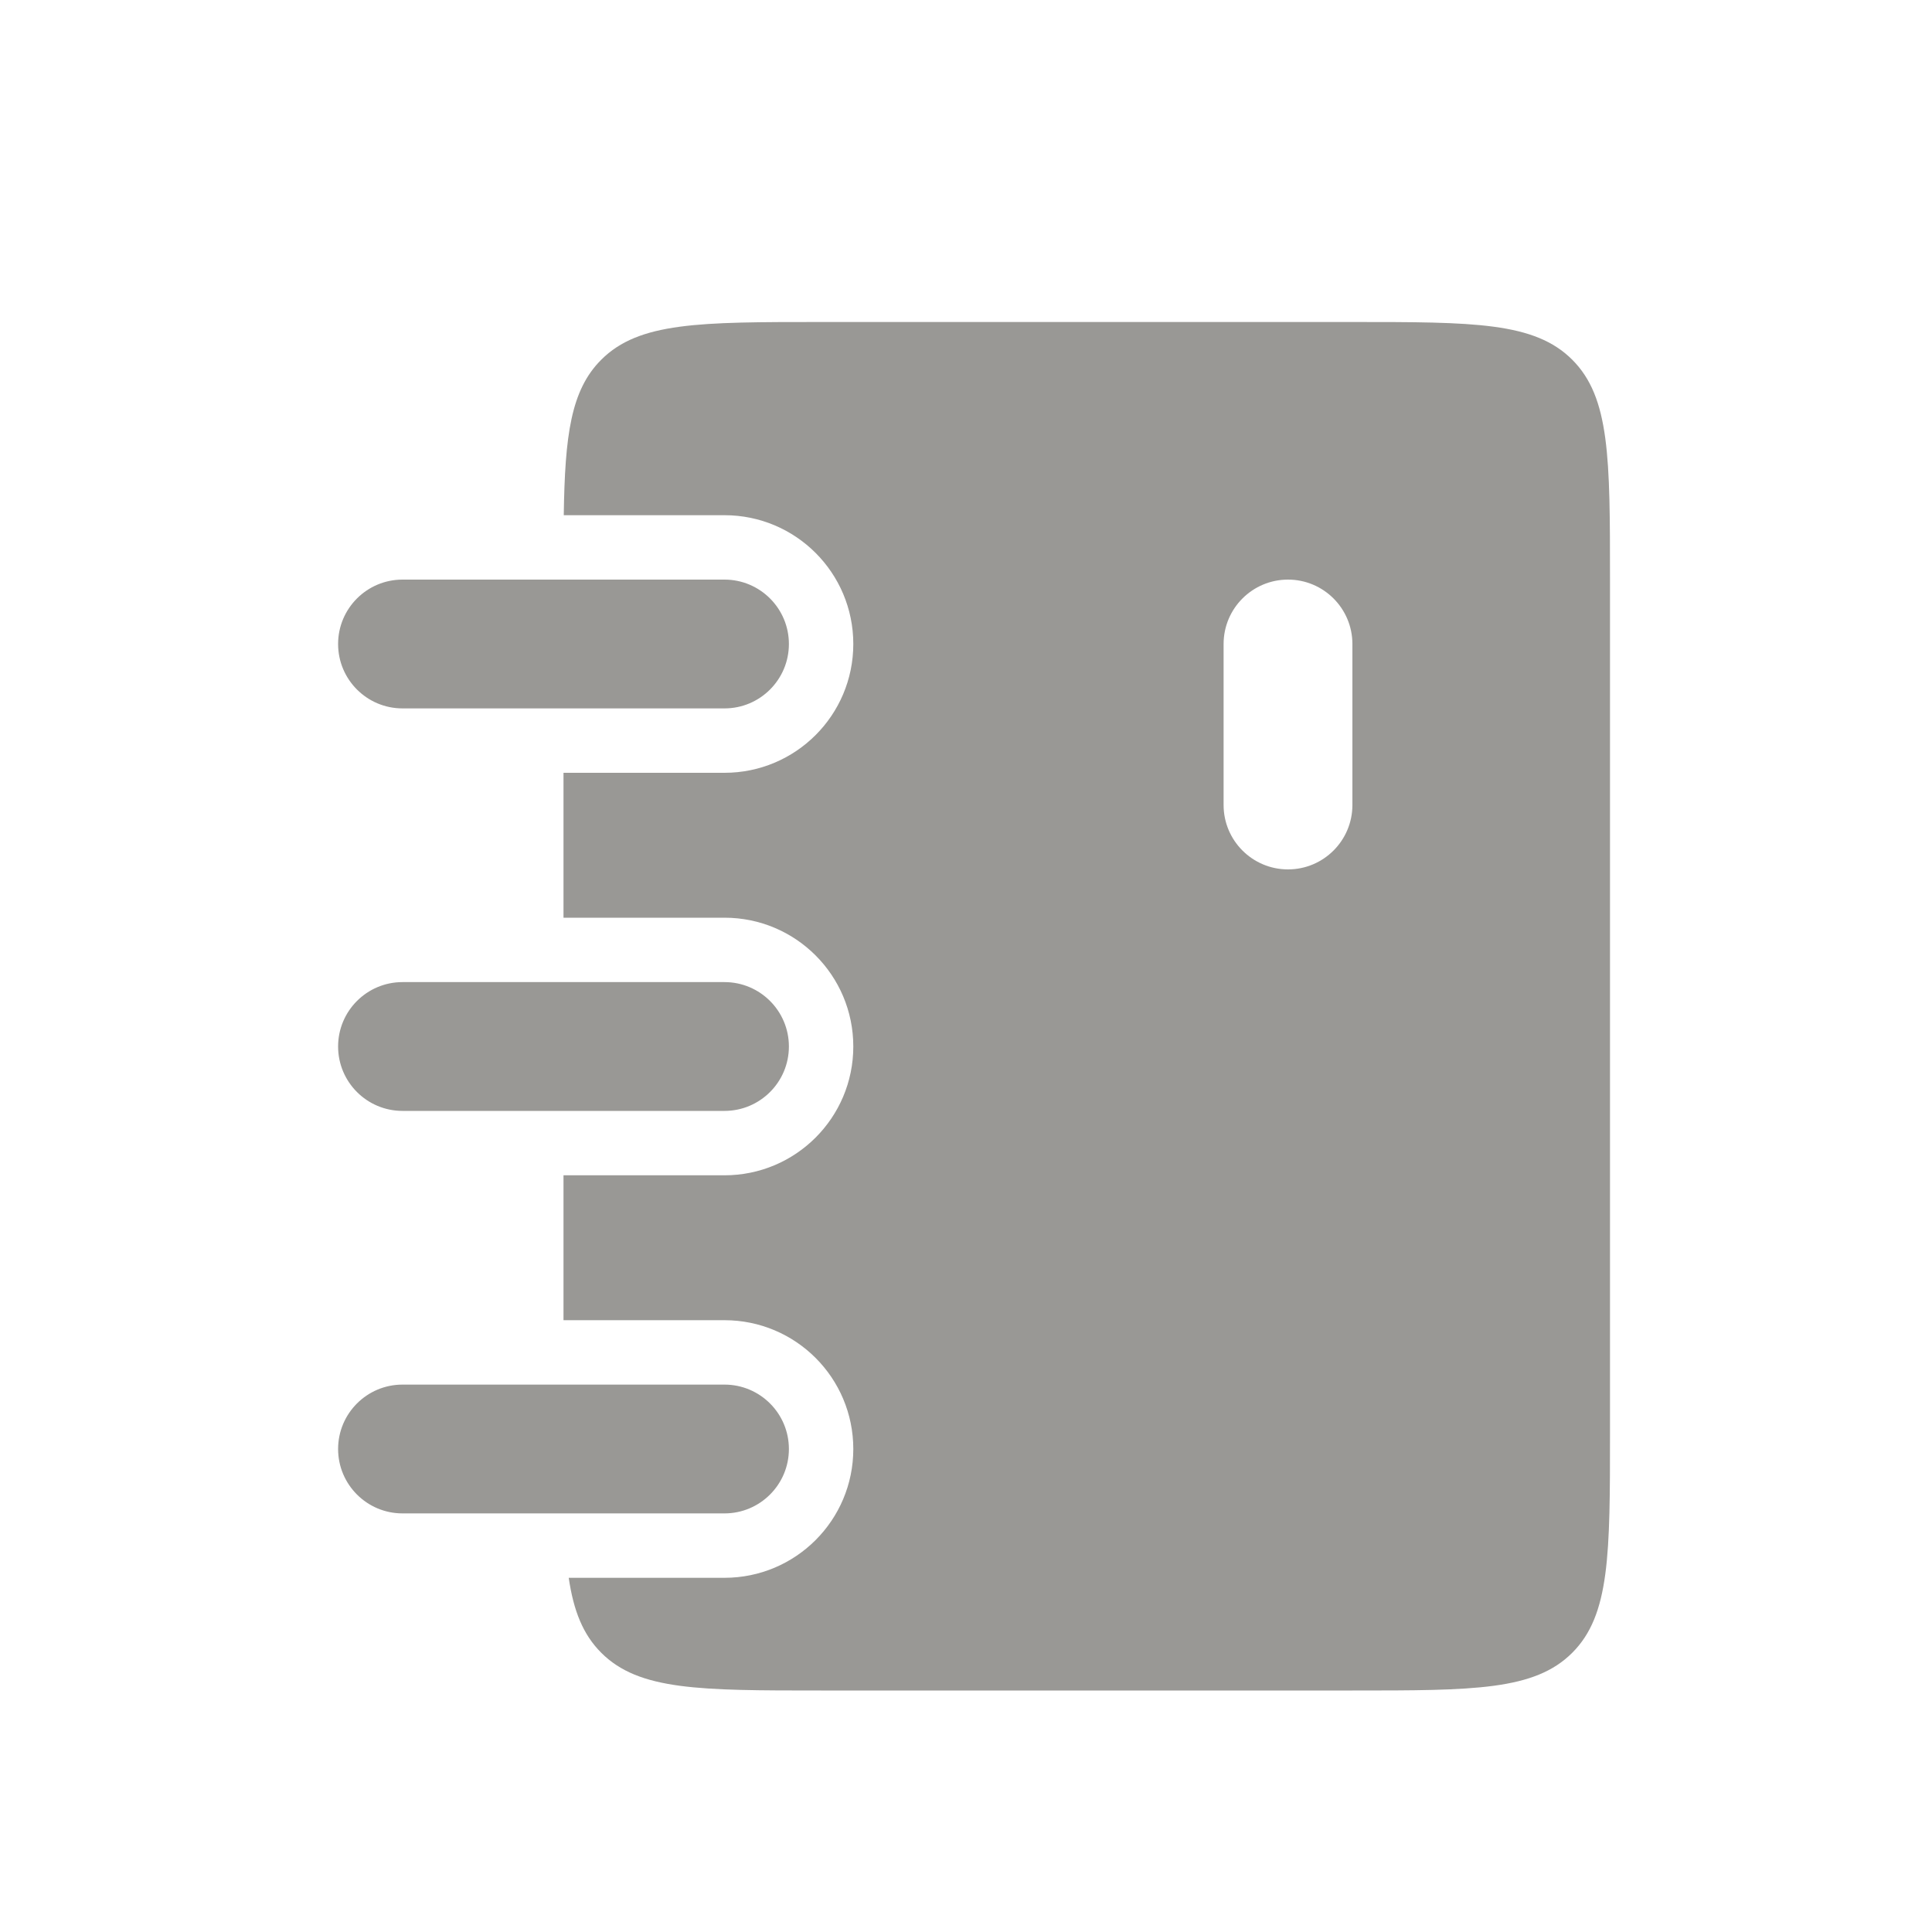 <svg width="30" height="30" viewBox="0 0 30 30" fill="none" xmlns="http://www.w3.org/2000/svg">
<path fill-rule="evenodd" clip-rule="evenodd" d="M8.754 8H11.25C12.355 8 13.25 8.895 13.25 10C13.25 11.105 12.355 12 11.25 12H8.75V14.25H11.25C12.355 14.25 13.25 15.145 13.25 16.25C13.25 17.355 12.355 18.25 11.25 18.25H8.75V20.5H11.25C12.355 20.5 13.25 21.395 13.25 22.5C13.25 23.605 12.355 24.5 11.25 24.5H8.831C8.907 25.015 9.053 25.381 9.336 25.664C9.922 26.25 10.864 26.25 12.75 26.25H21C22.886 26.25 23.828 26.25 24.414 25.664C25 25.078 25 24.136 25 22.25V9C25 7.114 25 6.172 24.414 5.586C23.828 5 22.886 5 21 5H12.75C10.864 5 9.922 5 9.336 5.586C8.864 6.057 8.772 6.76 8.754 8ZM20 13.5C19.448 13.5 19 13.052 19 12.5V10C19 9.448 19.448 9 20 9C20.552 9 21 9.448 21 10V12.5C21 13.052 20.552 13.5 20 13.5ZM6.25 9C5.698 9 5.25 9.448 5.25 10C5.25 10.552 5.698 11 6.25 11H11.25C11.802 11 12.25 10.552 12.25 10C12.25 9.448 11.802 9 11.25 9H6.25ZM6.25 15.25C5.698 15.25 5.25 15.698 5.25 16.25C5.25 16.802 5.698 17.25 6.25 17.25H11.25C11.802 17.25 12.25 16.802 12.25 16.25C12.25 15.698 11.802 15.25 11.25 15.25H6.25ZM6.25 21.5C5.698 21.5 5.25 21.948 5.25 22.5C5.25 23.052 5.698 23.5 6.25 23.5H11.25C11.802 23.5 12.25 23.052 12.25 22.5C12.25 21.948 11.802 21.5 11.25 21.5H6.25Z" fill="#999895"/>
</svg>
